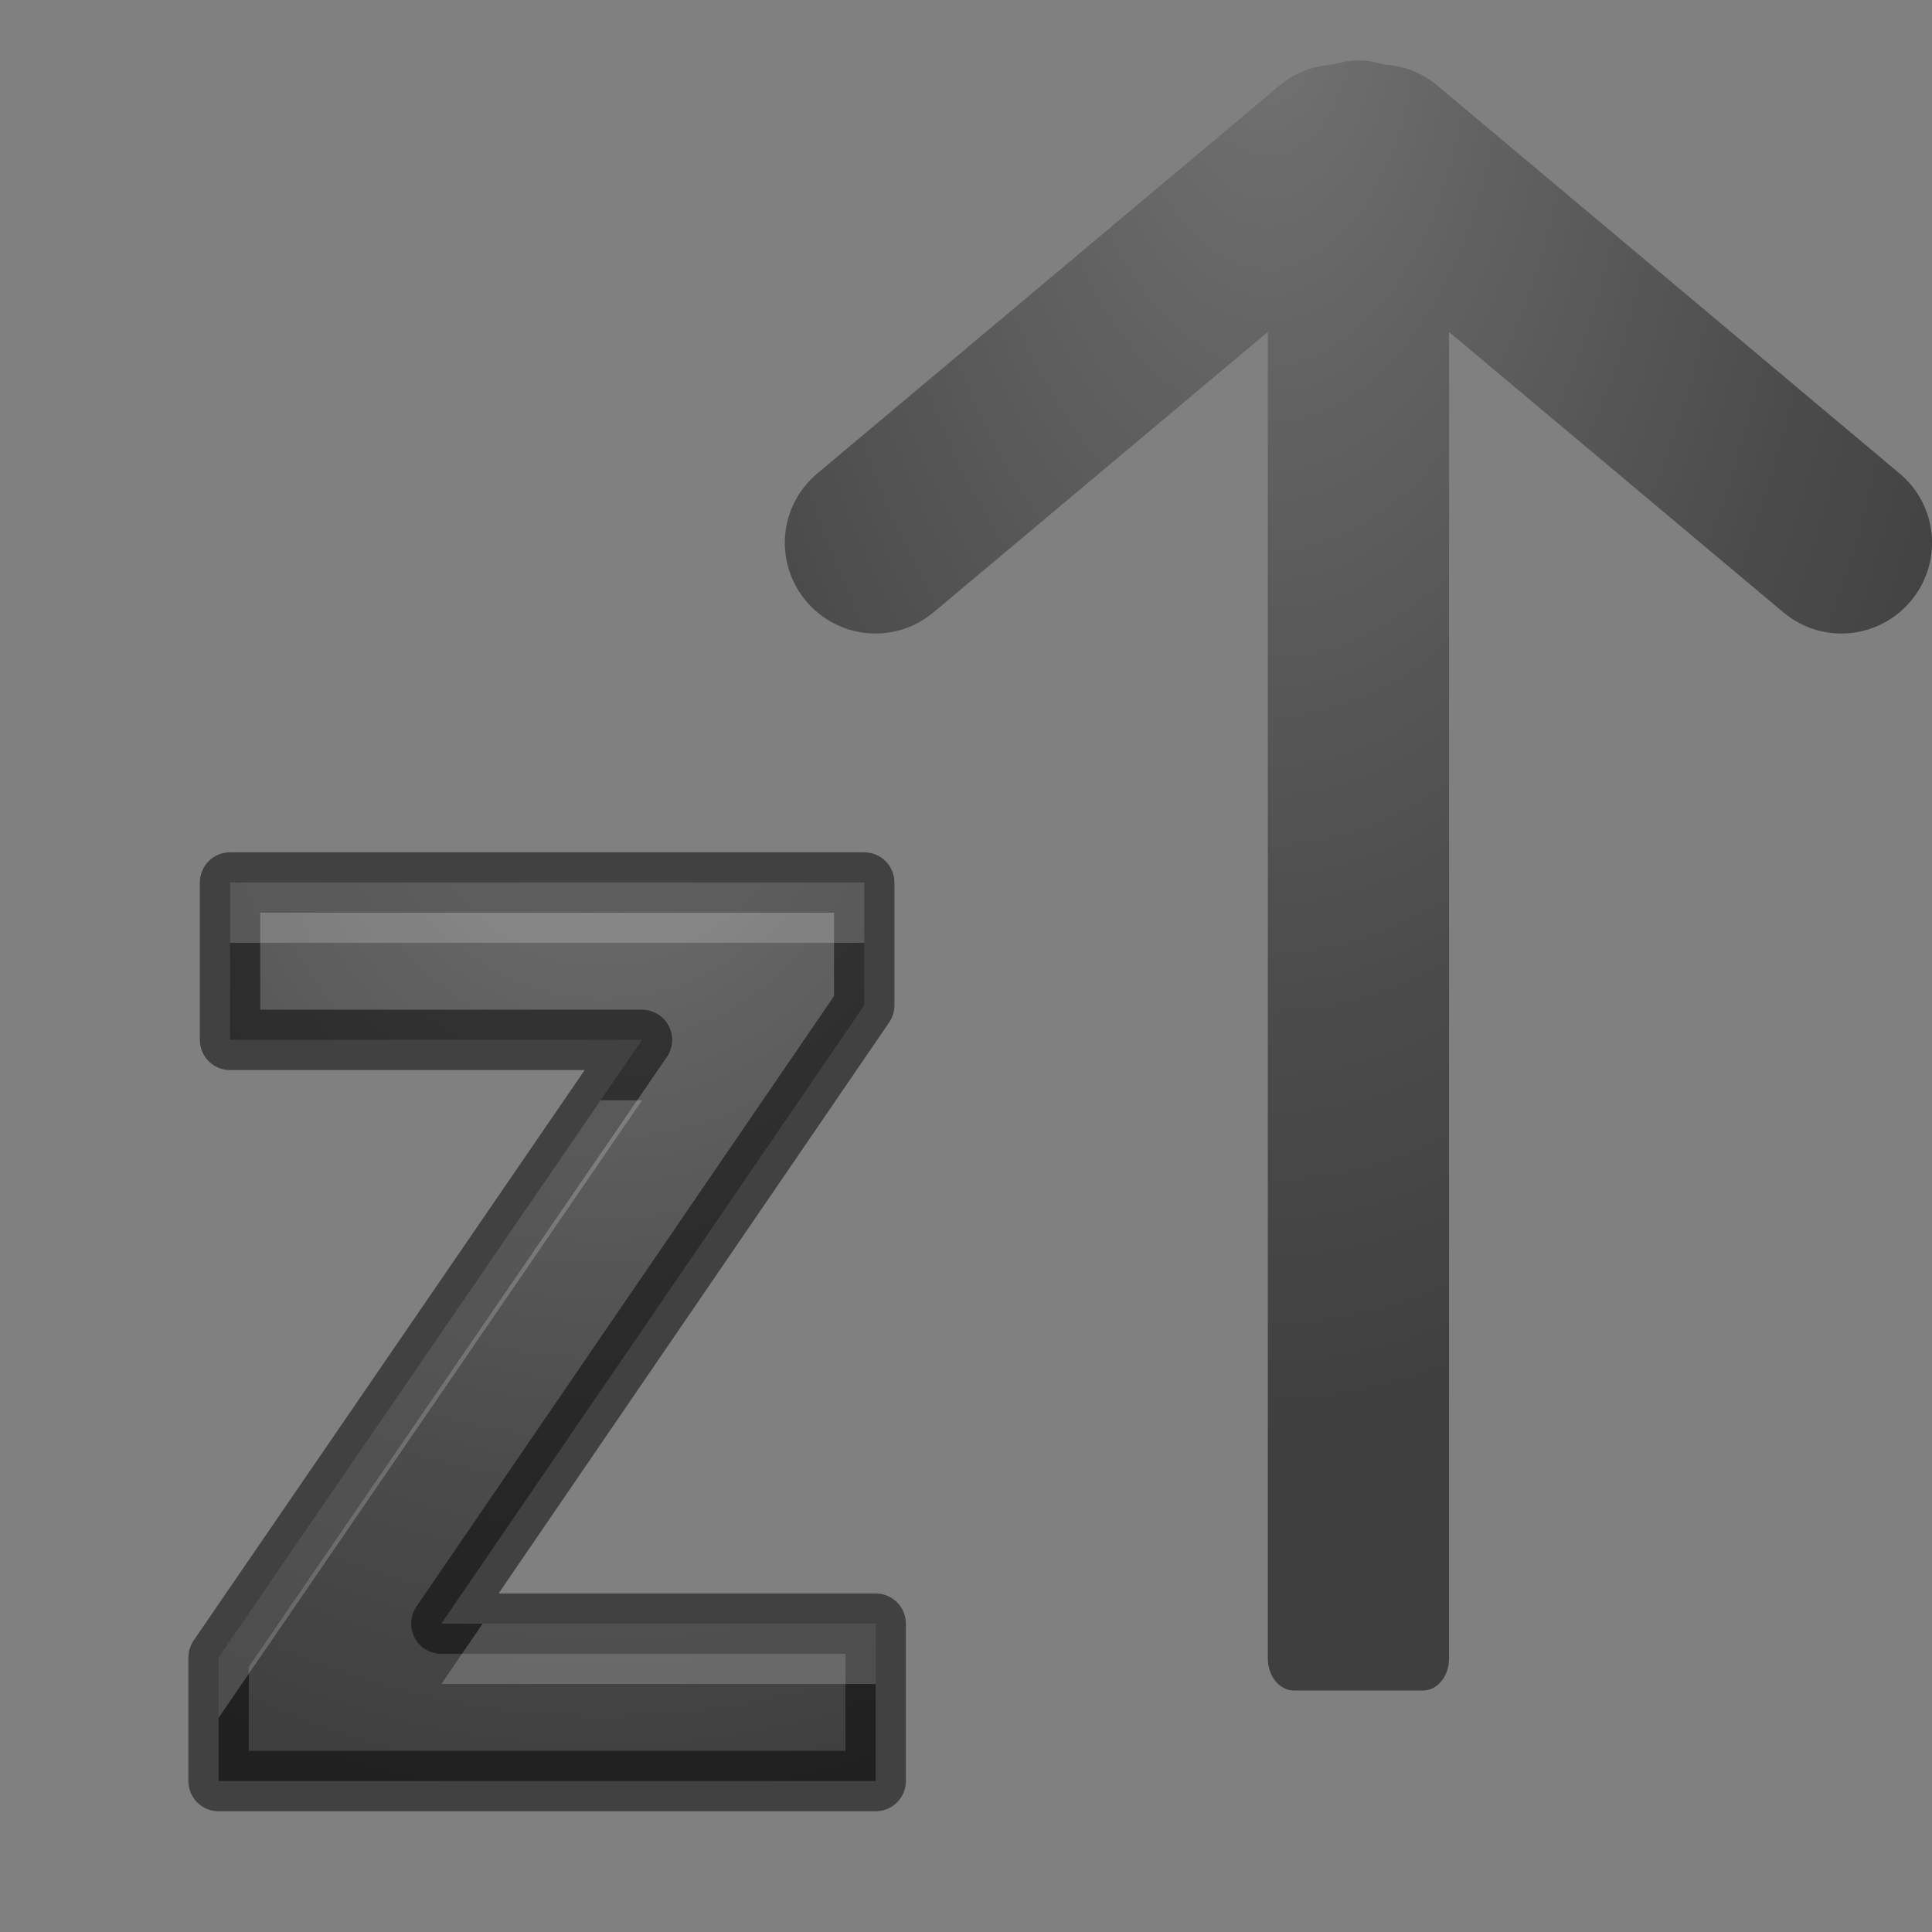 <svg height="32" width="32" xmlns="http://www.w3.org/2000/svg" xmlns:xlink="http://www.w3.org/1999/xlink"><rect width="100%" height="100%" fill="#808080" stroke="none"/><linearGradient id="a"><stop offset="0" stop-color="#737373"/><stop offset=".262" stop-color="#636363"/><stop offset=".705" stop-color="#4b4b4b"/><stop offset="1" stop-color="#3f3f3f"/></linearGradient><radialGradient id="b" cx="33.248" cy="5.612" gradientTransform="matrix(0 -2.531 -1.424 0 28.99 84.152)" gradientUnits="userSpaceOnUse" r="9.482" xlink:href="#a"/><radialGradient id="c" cx="10" cy="14.533" gradientTransform="matrix(-2.693 -0 0 -3.029 36.927 56.023)" gradientUnits="userSpaceOnUse" r="5.942" xlink:href="#a"/><path d="m14.504 29.5h-10.884v-2.046l7.013-10.23h-6.823v-2.607h10.504v2.036l-7.004 10.24h7.194z" fill="url(#c)" stroke="#000" stroke-linecap="round" stroke-linejoin="round" stroke-opacity=".49"/><path d="m3.811 14.617v1h10.504v-1zm6.137 3.607-6.328 9.229v1l7.014-10.229zm-1.953 8.668-.684 1h7.193v-1z" fill="#fff" opacity=".2"/><path d="m21.431 28c-.24 0-.432-.237-.432-.533v-19.467-2.502l-5.535 4.643c-.637.534-1.579.451-2.113-.186-.534-.637-.451-1.579.186-2.113l7.66-6.428c.256-.214.561-.324.869-.344.001-0.0.003 0.0.004 0 .137-.041.279-.07.43-.07s.293.029.43.07c.001 0.0.003-0.0.004 0 .308.02.614.129.869.344l7.66 6.428c.637.534.72 1.477.186 2.113-.534.637-1.477.72-2.113.186l-5.535-4.643v2.502 19.467c0 .296-.192.533-.432.533h-.568z" fill="url(#b)"/></svg>